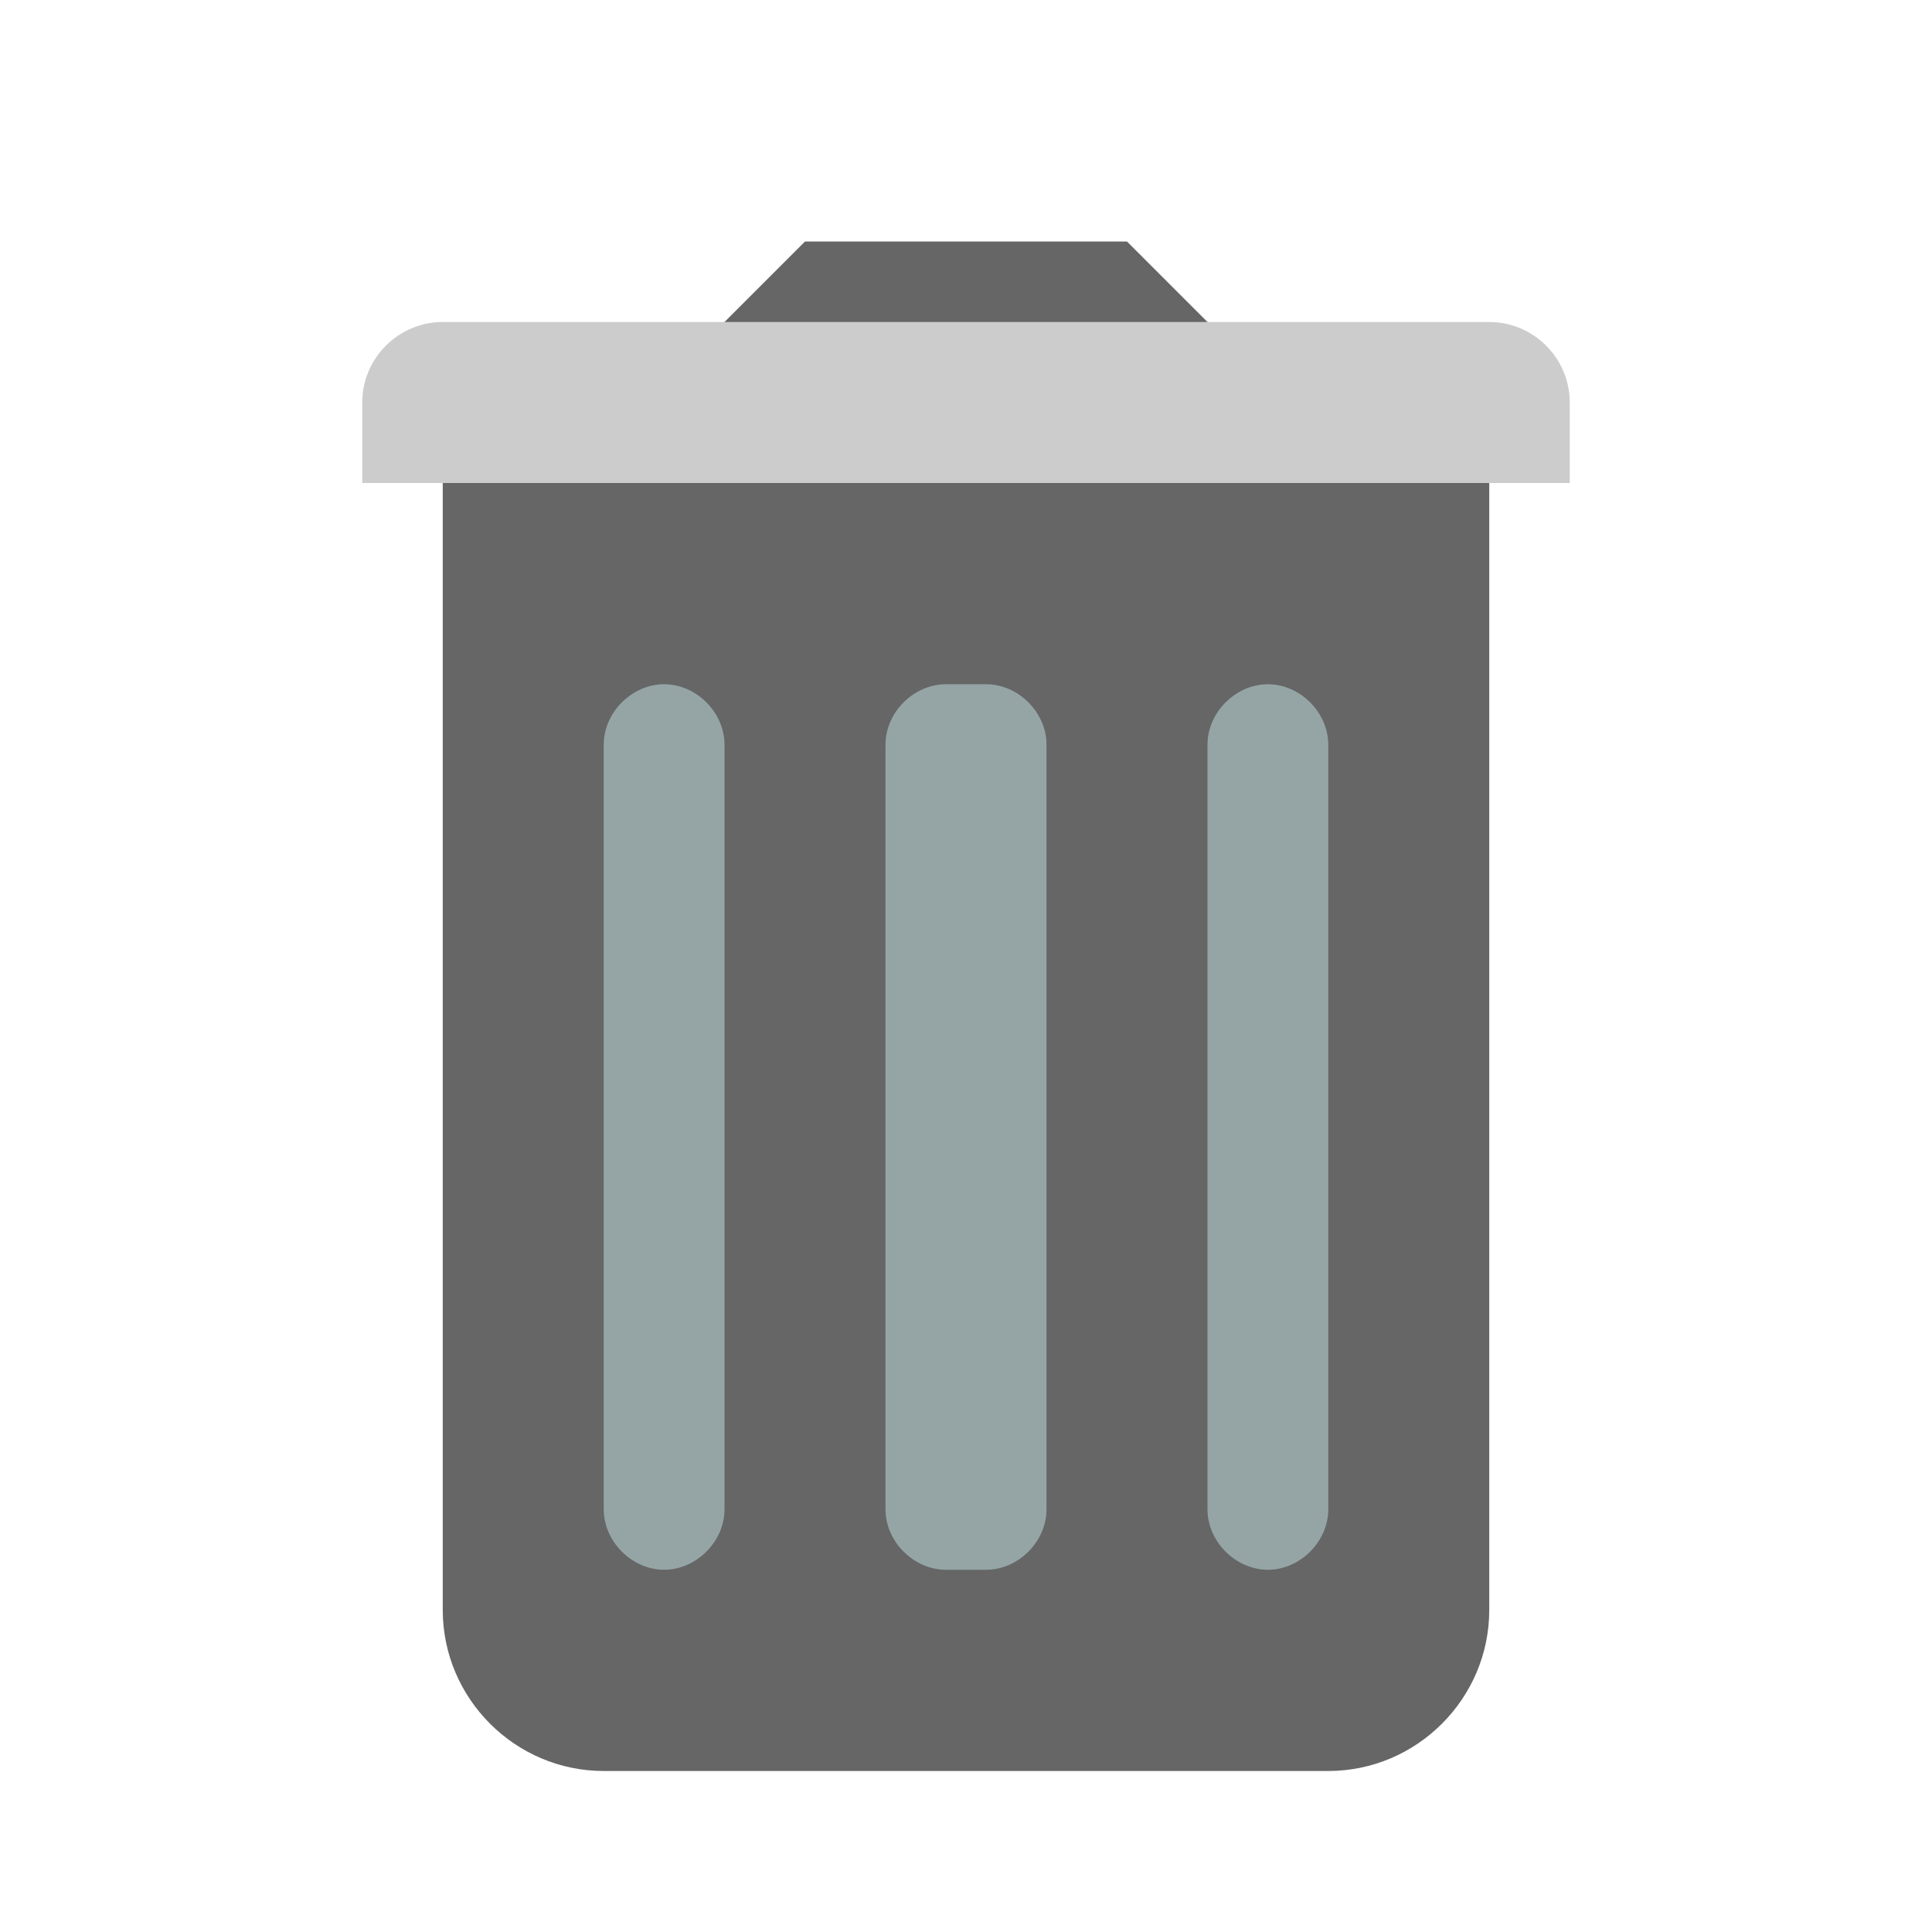 <?xml version="1.0" encoding="UTF-8"?>
<svg xmlns="http://www.w3.org/2000/svg" xmlns:xlink="http://www.w3.org/1999/xlink" width="480pt" height="480pt" viewBox="0 0 480 480" version="1.1">
<g id="surface2247002">
<path style=" stroke:none;fill-rule:nonzero;fill:rgb(40%,40%,40%);fill-opacity:1;" d="M 340 120 L 280 60 L 200 60 L 140 120 L 110 120 L 110 400 C 110 422 128 440 150 440 L 330 440 C 352 440 370 422 370 400 L 370 120 Z M 340 120 "/>
<path style=" stroke:none;fill-rule:nonzero;fill:rgb(58.431%,64.706%,65.098%);fill-opacity:1;" d="M 245 390 L 235 390 C 227 390 220 383 220 375 L 220 185 C 220 177 227 170 235 170 L 245 170 C 253 170 260 177 260 185 L 260 375 C 260 383 253 390 245 390 Z M 315 390 C 307 390 300 383 300 375 L 300 185 C 300 177 307 170 315 170 C 323 170 330 177 330 185 L 330 375 C 330 383 323 390 315 390 Z M 165 390 C 157 390 150 383 150 375 L 150 185 C 150 177 157 170 165 170 C 173 170 180 177 180 185 L 180 375 C 180 383 173 390 165 390 Z M 165 390 "/>
<path style=" stroke:none;fill-rule:nonzero;fill:rgb(80%,80%,80%);fill-opacity:1;" d="M 110 80 L 370 80 C 381 80 390 89 390 100 L 390 120 L 90 120 L 90 100 C 90 89 99 80 110 80 Z M 110 80 "/>
</g>
</svg>

